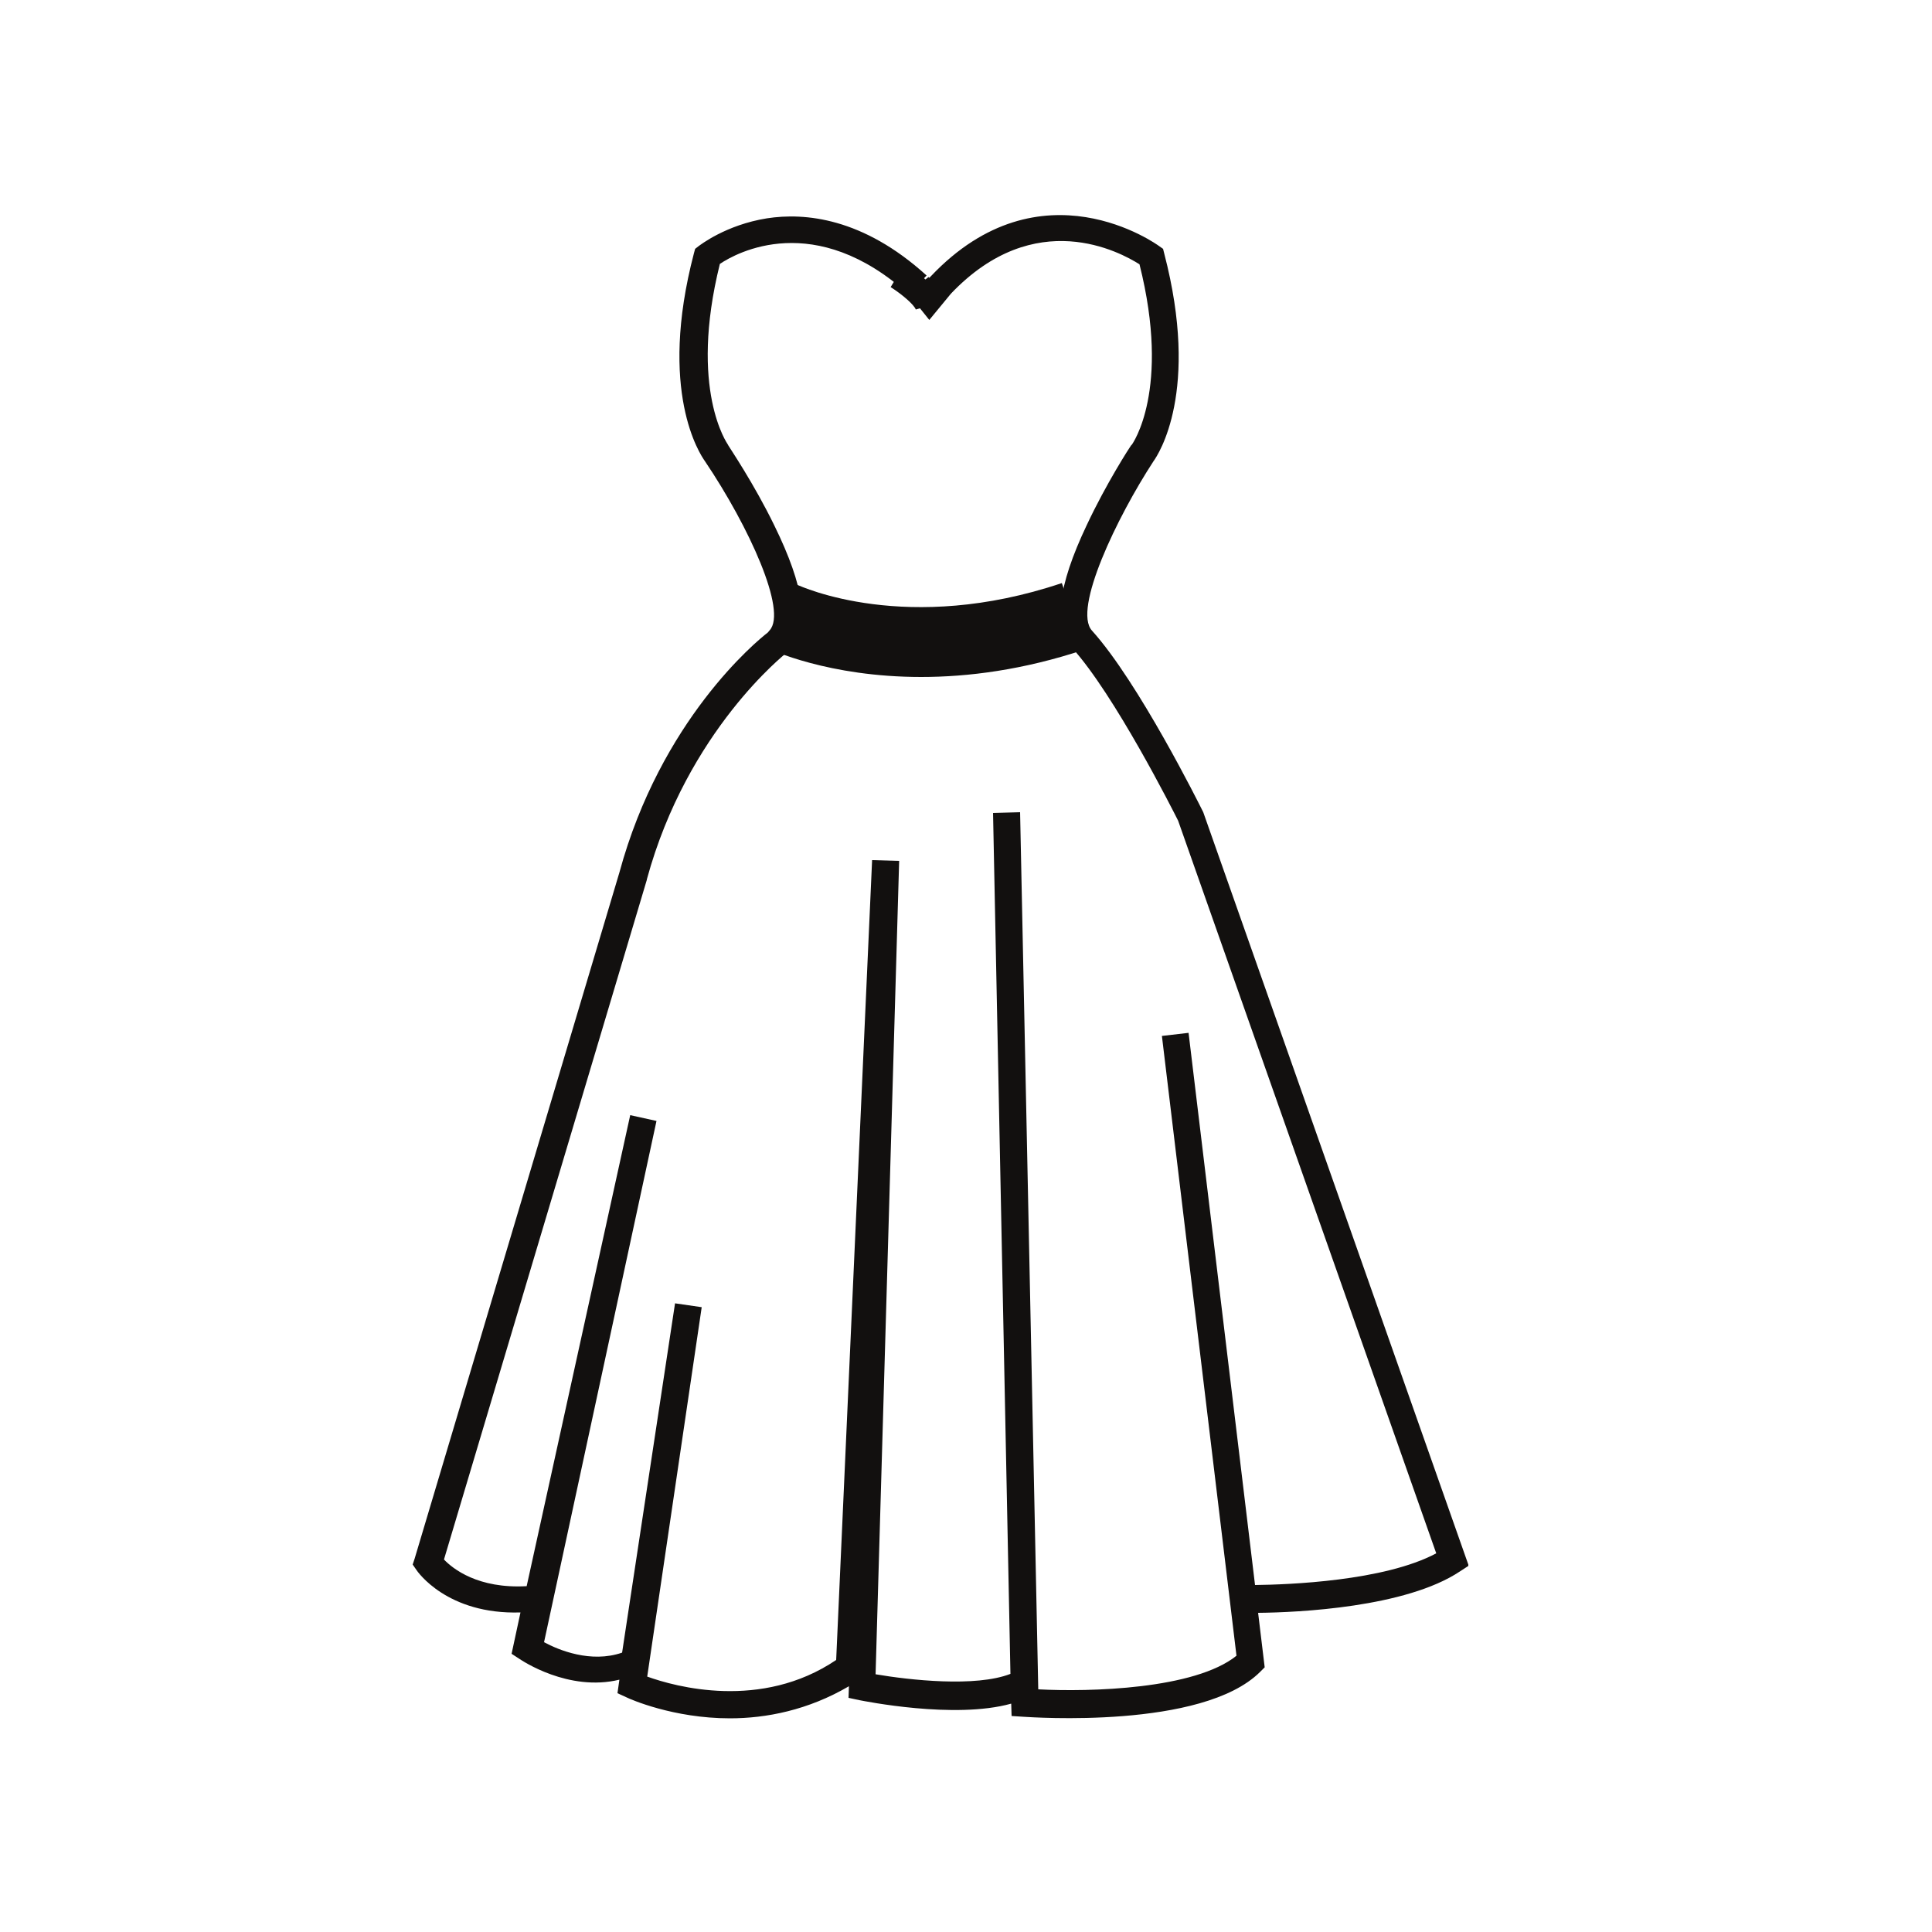 <?xml version="1.0" encoding="utf-8"?>
<!-- Generator: Adobe Illustrator 27.3.1, SVG Export Plug-In . SVG Version: 6.00 Build 0)  -->
<svg version="1.1" id="Layer_1" xmlns="http://www.w3.org/2000/svg" xmlns:xlink="http://www.w3.org/1999/xlink" x="0px" y="0px"
	 viewBox="0 0 50 50" style="enable-background:new 0 0 50 50;" xml:space="preserve">
<style type="text/css">
	.st0{fill:none;}
	.st1{stroke:#000000;stroke-miterlimit:10;}
	.st2{stroke:#000000;stroke-width:0.75;stroke-miterlimit:10;}
	.st3{clip-path:url(#SVGID_00000084490406146384697230000002386946135897035435_);}
	.st4{clip-path:url(#SVGID_00000041272595904366304160000002862063842779981699_);}
	.st5{fill:#FFFFFF;}
	.st6{clip-path:url(#SVGID_00000130639312008428816620000009244511682384802439_);}
	.st7{fill:#231F20;}
	.st8{clip-path:url(#SVGID_00000148660781441866795930000005876178297708819080_);}
	.st9{clip-path:url(#SVGID_00000010269797806769686000000008932765868427074453_);}
	.st10{clip-path:url(#SVGID_00000153666076572198032920000000831808659674849690_);}
	.st11{clip-path:url(#SVGID_00000147217530957153873930000018049426351586572726_);}
	.st12{clip-path:url(#SVGID_00000029023343350373943700000014153535820699657103_);}
	.st13{clip-path:url(#SVGID_00000182489770384876830110000013764243633331422099_);}
	.st14{clip-path:url(#SVGID_00000003789256188302928220000005665695239457248137_);}
	.st15{clip-path:url(#SVGID_00000097494182480795658330000006782753513401964432_);}
	.st16{clip-path:url(#SVGID_00000006684379004914943260000016681379585512119456_);}
	.st17{clip-path:url(#SVGID_00000160148601169672933620000016324751870904111510_);}
	.st18{clip-path:url(#SVGID_00000085233984579822710760000002304544328361793434_);}
	.st19{clip-path:url(#SVGID_00000181767397956513675930000001536289400322518679_);}
	.st20{clip-path:url(#SVGID_00000031209911884540069790000009661662620980148376_);}
	.st21{clip-path:url(#SVGID_00000142895411461699888120000007298185921336686982_);}
	.st22{clip-path:url(#SVGID_00000035502015003498374890000006739117287280120475_);}
	.st23{clip-path:url(#SVGID_00000127013921390272339600000004993662864023917451_);}
	.st24{clip-path:url(#SVGID_00000098178703680899199830000006981758582923441798_);}
	.st25{clip-path:url(#SVGID_00000036242674010980796770000003957474666127408281_);}
	.st26{clip-path:url(#SVGID_00000138536966600023337650000008532949811222293932_);}
	.st27{clip-path:url(#SVGID_00000011712113150445208100000007242916722242019228_);}
	.st28{clip-path:url(#SVGID_00000179619287463531841430000002498726704980629635_);}
	.st29{clip-path:url(#SVGID_00000066484145605389395710000000909017834495833012_);}
	.st30{clip-path:url(#SVGID_00000179617231589238039620000008356777006125741440_);}
	.st31{fill-rule:evenodd;clip-rule:evenodd;}
	.st32{clip-path:url(#SVGID_00000173123003700055812690000009779200322312993191_);}
	.st33{clip-path:url(#SVGID_00000118361570783494554940000015279981906858798735_);}
	.st34{stroke:#000000;stroke-width:0.5;stroke-miterlimit:10;}
	.st35{clip-path:url(#SVGID_00000111186994379846117530000003795093351746584458_);}
	.st36{clip-path:url(#SVGID_00000057849880938565993730000017341980990890749068_);}
	.st37{clip-path:url(#SVGID_00000145750817376398823130000014090215910273832118_);}
	.st38{fill:#1A1A1A;}
	.st39{clip-path:url(#SVGID_00000175320010588920776600000005105739362450222238_);}
	.st40{clip-path:url(#SVGID_00000159449526618111216200000001478376259492186778_);}
	.st41{clip-path:url(#SVGID_00000109031807218707880500000009282502112525667004_);}
	.st42{clip-path:url(#SVGID_00000106135311545834605740000008203414105267004084_);}
	.st43{clip-path:url(#SVGID_00000087381793103938510940000002555182767798621084_);}
	.st44{clip-path:url(#SVGID_00000048485008059267980830000017873817302676101273_);}
	.st45{clip-path:url(#SVGID_00000147919531589483162350000004446105113671364244_);}
	.st46{clip-path:url(#SVGID_00000171690159059559306320000016876920512048732314_);}
	.st47{clip-path:url(#SVGID_00000063613980361463920040000017483771134351339654_);}
	.st48{fill:#F1F1F1;}
	.st49{fill:#E8E8E8;}
	.st50{fill:#FEFEFE;}
	.st51{fill:#CCCCCC;}
	.st52{fill:#B3B3B3;}
	.st53{fill:#E6E6E6;}
	.st54{fill:#EBEBEB;}
	.st55{fill:#EEEEEE;}
	.st56{fill:#F8F8F8;}
	.st57{fill:#FBFBFB;}
	.st58{fill:#383838;}
	.st59{fill:#232323;}
	.st60{fill:#F6F6F6;}
	.st61{fill:#535353;}
	.st62{fill:#0A0A0A;}
	.st63{fill:#F5F5F5;}
	.st64{fill:#818181;}
	.st65{fill:#4A4A4A;}
	.st66{fill:#999999;}
	.st67{fill:url(#SVGID_00000179620606672835995160000003873563213767070369_);}
	.st68{fill:url(#SVGID_00000083803803018307736610000012727548119102750655_);}
	.st69{fill:#0E0E0D;}
	.st70{fill:#333333;}
	.st71{fill:#808080;}
	.st72{fill:url(#SVGID_00000039117228508000817510000006415165040942742972_);}
	.st73{fill:#666666;}
	.st74{fill:url(#SVGID_00000091723168725416254330000016765271283636102029_);}
	.st75{fill:url(#SVGID_00000177485051150165377300000007881641522961446548_);}
	.st76{fill:url(#SVGID_00000134932921501759724420000003052136092940323489_);}
	.st77{fill:url(#SVGID_00000165213843848890044990000007261095932138738355_);}
	.st78{fill:url(#SVGID_00000158716730135157558190000007940912216347779242_);}
	.st79{clip-path:url(#SVGID_00000074436317737738618570000002648356848647464884_);}
	.st80{clip-path:url(#SVGID_00000103256072903968574460000009863388800679788472_);}
	.st81{clip-path:url(#SVGID_00000042014036280253551880000007112955321013155492_);}
	.st82{clip-path:url(#SVGID_00000087393736465655103410000018004682223369001389_);}
	.st83{clip-path:url(#SVGID_00000154400372527818351360000000622628552480521118_);}
	.st84{fill:#241F20;stroke:#000000;stroke-width:0.5;stroke-miterlimit:10;}
	.st85{clip-path:url(#SVGID_00000092431847119503211630000005292500009113856667_);}
	.st86{clip-path:url(#SVGID_00000062887212146798285100000003625968443946891411_);}
	.st87{clip-path:url(#SVGID_00000161607582509487593870000004424856678767413391_);}
	.st88{clip-path:url(#SVGID_00000087413502156669172100000003934347148103081906_);}
	.st89{clip-path:url(#SVGID_00000081631807233685259930000009666196420060277390_);}
	.st90{clip-path:url(#SVGID_00000141441594932468838800000000096560119361862834_);}
	.st91{clip-path:url(#SVGID_00000145762386795973414850000012313125620642244024_);}
	.st92{clip-path:url(#SVGID_00000068676144836921150680000000061157335896178313_);}
	.st93{clip-path:url(#SVGID_00000157992973904381705930000007527965612106899357_);}
	.st94{clip-path:url(#SVGID_00000084527386564802668800000001240708090787983803_);}
	.st95{clip-path:url(#SVGID_00000171679581062561151120000000305617123276526233_);}
	.st96{clip-path:url(#SVGID_00000181073943004852608400000010802049885829776563_);}
	.st97{clip-path:url(#SVGID_00000018232998663517090340000009724270690440162475_);}
	.st98{clip-path:url(#SVGID_00000157992665337798532030000000304845374212174522_);}
	.st99{clip-path:url(#SVGID_00000162311877996740679700000013989346378133036446_);}
	.st100{clip-path:url(#SVGID_00000003086042060821774120000005681612750193062073_);}
	.st101{clip-path:url(#SVGID_00000000939458599714389750000013874698920971536317_);}
	.st102{clip-path:url(#SVGID_00000099632713230414815700000012913799742267536015_);}
	.st103{clip-path:url(#SVGID_00000054252122163640549450000012153873070919279761_);}
	.st104{clip-path:url(#SVGID_00000154391619513383644280000018106710056409063566_);}
	.st105{clip-path:url(#SVGID_00000026148399895216562160000016788130016690400702_);}
	.st106{clip-path:url(#SVGID_00000182493308817083474460000011616364878137920428_);}
	.st107{clip-path:url(#SVGID_00000150809055173792772670000000604619685181080731_);}
	.st108{clip-path:url(#SVGID_00000103228868788464339780000006252481613973486230_);}
	.st109{clip-path:url(#SVGID_00000101104698458618192110000002961219173917003393_);}
	.st110{clip-path:url(#SVGID_00000068650523750072488970000016288595856785756054_);}
	.st111{clip-path:url(#SVGID_00000043453504005907581260000000370760137427971480_);}
	.st112{clip-path:url(#SVGID_00000037692464625588993110000012815146838737187480_);}
	.st113{clip-path:url(#SVGID_00000140735294524758977600000009507402352376956545_);}
	.st114{clip-path:url(#SVGID_00000145744785381062459160000015437992507568713613_);}
	.st115{fill:#FFFFFF;stroke:#000000;stroke-miterlimit:10;}
	.st116{clip-path:url(#SVGID_00000079445184336452503560000003134071202324882318_);}
	.st117{clip-path:url(#SVGID_00000021803732086035101780000008524539161851510170_);}
	.st118{fill:none;stroke:#010101;stroke-miterlimit:10;}
	.st119{fill:#010101;stroke:#000000;stroke-miterlimit:10;}
	.st120{clip-path:url(#SVGID_00000019661217184943086770000017661385344921108368_);}
	.st121{fill:#010101;stroke:#010101;stroke-miterlimit:10;}
	.st122{clip-path:url(#SVGID_00000055667682493942918450000013366186117517038775_);}
	.st123{clip-path:url(#SVGID_00000036941670756734243150000002818484785838199991_);}
	.st124{clip-path:url(#SVGID_00000078764513586668589700000008110247656621644178_);}
	.st125{clip-path:url(#SVGID_00000117649706460853196150000000230979234135301545_);}
	.st126{clip-path:url(#SVGID_00000075146610458294324520000009688593166667107514_);}
	.st127{fill:none;stroke:#000000;stroke-width:3;stroke-miterlimit:10;}
	.st128{clip-path:url(#SVGID_00000076593635740480391900000014807472583973492130_);}
	.st129{clip-path:url(#SVGID_00000096056728608524050920000013962263394020418234_);}
	.st130{clip-path:url(#SVGID_00000050647762343071697930000008750585240915369353_);}
	.st131{clip-path:url(#SVGID_00000070107502555392343290000011662732772844442767_);}
	.st132{fill:#040606;}
	.st133{clip-path:url(#SVGID_00000070083436952108873230000002119827658611148195_);}
	.st134{clip-path:url(#SVGID_00000154398921348140132810000008870657096654970022_);}
	.st135{clip-path:url(#SVGID_00000029022084296925125780000017702761818559269530_);}
	.st136{clip-path:url(#SVGID_00000000183643563023438890000002105537587875342510_);}
	.st137{clip-path:url(#SVGID_00000006673143139176684650000016514423564739969698_);}
	.st138{clip-path:url(#SVGID_00000089568862741432583410000005337526574746737073_);}
	.st139{clip-path:url(#SVGID_00000139279360041004648210000003281432123770300075_);}
	.st140{fill:#FFFFFF;stroke:#000000;stroke-width:1.5;stroke-miterlimit:10;}
	.st141{clip-path:url(#SVGID_00000098214726544939431390000009920934721930796460_);}
	.st142{fill:#BDBCBC;}
	.st143{clip-path:url(#SVGID_00000115486098315061096360000007523611441180258486_);}
	.st144{fill:#2E2A2B;}
	.st145{clip-path:url(#SVGID_00000063623046794283029780000007500178513784427945_);}
	.st146{clip-path:url(#SVGID_00000094617843552078346050000010143598465679266701_);}
	.st147{clip-path:url(#SVGID_00000082340257252086036590000004007291378027210943_);}
	.st148{clip-path:url(#SVGID_00000147207933237695241160000006136528857068295056_);}
	.st149{clip-path:url(#SVGID_00000176022247184651249790000000857194384411935627_);}
	.st150{fill:#272324;}
	.st151{clip-path:url(#SVGID_00000056410608728764236720000016480542249436747436_);}
	.st152{clip-path:url(#SVGID_00000137106167962532846840000008633120514136630707_);}
	.st153{clip-path:url(#SVGID_00000134210535122584762170000012343212498968273289_);}
	.st154{clip-path:url(#SVGID_00000080915536622308979420000016531376603137284755_);}
	.st155{clip-path:url(#SVGID_00000163039914186350202730000011092641887753919374_);}
	.st156{clip-path:url(#SVGID_00000140733062389140468180000013920161538315926934_);}
	.st157{fill:none;stroke:#000000;stroke-width:0.874;stroke-linecap:round;stroke-linejoin:round;stroke-miterlimit:10;}
	.st158{clip-path:url(#SVGID_00000067236377022663933070000012929848770821033909_);}
	.st159{clip-path:url(#SVGID_00000095323782604461102590000010447369105926810037_);}
	.st160{clip-path:url(#SVGID_00000166649468310969240520000008245140368215904694_);}
	.st161{clip-path:url(#SVGID_00000082370147353276204830000001837619691360023172_);}
	.st162{clip-path:url(#SVGID_00000040553274027059973150000017688124202201007283_);}
	.st163{clip-path:url(#SVGID_00000083054840016619404000000011582644317623952812_);}
	.st164{clip-path:url(#SVGID_00000073680428467556739730000016808320142553826709_);}
	.st165{clip-path:url(#SVGID_00000111187132675927022980000005713692835121576842_);}
	.st166{clip-path:url(#SVGID_00000159434723876673931160000014232440772939549371_);}
	.st167{clip-path:url(#SVGID_00000139984780340616617510000016891243352543190707_);}
	.st168{clip-path:url(#SVGID_00000069364454542373739070000006408440039380680098_);}
	.st169{clip-path:url(#SVGID_00000002358486074712650310000009486811007644251559_);}
	.st170{clip-path:url(#SVGID_00000146460258076351465120000003312555393087001790_);}
	.st171{clip-path:url(#SVGID_00000150795435343591078590000010738115762852662918_);}
	.st172{clip-path:url(#SVGID_00000178888035081854891440000001290310086906658441_);}
	.st173{clip-path:url(#SVGID_00000084500431621114861520000017768620294337422227_);}
	.st174{clip-path:url(#SVGID_00000071557076905819872670000008740507139995121030_);}
	.st175{clip-path:url(#SVGID_00000143610396295266392380000003834293362081117871_);}
	.st176{clip-path:url(#SVGID_00000011743002899278535230000005971177835185649328_);}
	.st177{clip-path:url(#SVGID_00000103234046528226025640000017623219866933707145_);}
	.st178{clip-path:url(#SVGID_00000023989462086550065070000001720052545472682400_);}
	.st179{clip-path:url(#SVGID_00000007415073511922617070000017013181178855696769_);}
	.st180{clip-path:url(#SVGID_00000144328187246970003940000012791266210316732547_);}
	.st181{clip-path:url(#SVGID_00000144324904102814654140000007618574973866871477_);}
	.st182{clip-path:url(#SVGID_00000163034927195441371210000013275223619604468128_);}
	.st183{clip-path:url(#SVGID_00000032637664357580146030000003828640838212748198_);}
	.st184{clip-path:url(#SVGID_00000042701426959277124330000011654589255620291759_);}
	.st185{clip-path:url(#SVGID_00000006690549292186905830000015021371113978882967_);}
	.st186{clip-path:url(#SVGID_00000106141972100968772430000017120708638156416138_);}
	.st187{clip-path:url(#SVGID_00000093875736163245622610000001381190674216012979_);}
	.st188{clip-path:url(#SVGID_00000157283444792554148230000008811944042607897516_);}
	.st189{clip-path:url(#SVGID_00000075124658120203975450000011721699667005468312_);}
	.st190{clip-path:url(#SVGID_00000007412659499981015370000012369455877521260720_);}
	.st191{clip-path:url(#SVGID_00000157997553776166221160000002166962291119645059_);}
	.st192{clip-path:url(#SVGID_00000163789655516344692410000012964669404438165181_);}
	.st193{clip-path:url(#SVGID_00000002362633965826432180000015350609190707590790_);}
	.st194{clip-path:url(#SVGID_00000121992958998948949240000015986709523298142885_);}
	.st195{clip-path:url(#SVGID_00000148653186142559567000000017101206967610570430_);}
	.st196{fill:#E5E5E5;}
	.st197{fill:#1D1D1B;}
	.st198{fill:none;stroke:#000000;stroke-miterlimit:10;}
	.st199{fill:#FEFEFE;stroke:#000000;stroke-miterlimit:10;}
	.st200{clip-path:url(#SVGID_00000101102947131134140250000017376651903985351297_);}
	.st201{clip-path:url(#SVGID_00000142876431342702271330000000668827311343416965_);}
	.st202{clip-path:url(#SVGID_00000034085435844093293410000014570636879209866903_);}
	.st203{fill:#231F1F;}
	.st204{fill:#020000;}
	.st205{clip-path:url(#SVGID_00000008852363727503864560000006964303113208955574_);}
	.st206{clip-path:url(#SVGID_00000046336957628077300720000002507384259880303533_);}
	.st207{clip-path:url(#SVGID_00000029742201855039279370000008000654220382736050_);}
	.st208{clip-path:url(#SVGID_00000173139927399839563760000007713202989527059363_);}
	.st209{fill:#050000;}
	.st210{clip-path:url(#SVGID_00000065784677810284893130000012563215765881416075_);}
	.st211{clip-path:url(#SVGID_00000031177996628173980210000005430643926110262968_);}
	.st212{clip-path:url(#SVGID_00000122690403590479837380000011261182211310061739_);}
	.st213{clip-path:url(#SVGID_00000181766508756204638230000000306587435397159591_);}
	.st214{clip-path:url(#SVGID_00000067195087773873513920000016936895166720468613_);}
	.st215{clip-path:url(#SVGID_00000180344337777381028280000000332330689874011531_);}
	.st216{fill:#12100F;}
	.st217{clip-path:url(#SVGID_00000113355498111925394430000015781534784646317751_);}
	.st218{clip-path:url(#SVGID_00000067917858360447214200000008632900047877223307_);}
	.st219{fill:none;stroke:#000000;stroke-width:0.5;stroke-miterlimit:10;}
	.st220{clip-path:url(#SVGID_00000173880729009646661010000015458031962462710457_);}
	.st221{clip-path:url(#SVGID_00000000189924550544777290000009725589546529526432_);}
	.st222{clip-path:url(#SVGID_00000114775689982123258940000001755537627253063554_);}
	.st223{clip-path:url(#SVGID_00000065794548762171200250000014990653532562620345_);}
	.st224{fill:none;stroke:#000000;stroke-width:0.25;stroke-miterlimit:10;}
	.st225{clip-path:url(#SVGID_00000023274668783619365730000005508985629654562995_);}
	.st226{clip-path:url(#SVGID_00000083057515196822273510000008584224243797995438_);}
	.st227{clip-path:url(#SVGID_00000070106351447676417730000015792337360622827406_);}
</style>
<g>
	<g>
		<defs>
			<rect id="SVGID_00000161611519580919145150000007972118225988297621_" x="10.67" y="4.97" width="27.33" height="39.56"/>
		</defs>
		<clipPath id="SVGID_00000080178819874405859170000009213575051328971656_">
			<use xlink:href="#SVGID_00000161611519580919145150000007972118225988297621_"  style="overflow:visible;"/>
		</clipPath>
		<g style="clip-path:url(#SVGID_00000080178819874405859170000009213575051328971656_);">
			<path class="st216" d="M16.75,43.39c0.72,0.26,2.95,0.88,4.89-0.43l0.93-20.7l0.7,0.02l-0.61,21.05
				c0.88,0.15,2.59,0.34,3.49-0.01l-0.45-22.28l0.7-0.02l0.47,22.7c1.33,0.07,4.05,0,5.13-0.87l-1.93-16.04l0.69-0.08l1.72,14.29
				c0.86-0.01,3.34-0.1,4.69-0.82l-6.68-18.96c-0.13-0.26-1.65-3.27-2.75-4.48c-0.49-0.54-0.37-1.58,0.38-3.16
				c0.51-1.09,1.12-2.03,1.15-2.07l0.02-0.02c0.01-0.01,1.02-1.41,0.2-4.67c-0.49-0.31-2.7-1.53-4.88,0.76l-0.56,0.68l-0.52-0.65
				l0,0c-2.44-2.21-4.47-1.09-4.9-0.8c-0.81,3.26,0.2,4.66,0.21,4.68l0.01,0.02c0.02,0.04,0.66,0.98,1.19,2.07
				c0.78,1.59,0.92,2.62,0.43,3.17l-0.09,0.1l-0.02,0.02c-0.02,0.02-2.57,2.01-3.62,5.87v0.01l-5.25,17.59
				c0.23,0.24,0.88,0.76,2.14,0.69l2.68-12.19l0.68,0.15l-2.91,13.49c0.37,0.2,1.21,0.55,2.02,0.27l1.37-9.04l0.69,0.1L16.75,43.39z
				 M18.89,44.47c-1.47,0-2.59-0.5-2.67-0.54l-0.24-0.11l0.05-0.35c-1.32,0.32-2.53-0.5-2.59-0.54l-0.2-0.13l0.23-1.07
				c-1.9,0.06-2.67-1.06-2.7-1.11l-0.09-0.13l0.05-0.15l5.3-17.76c1.07-3.94,3.54-5.98,3.84-6.21l0.05-0.06
				c0.45-0.5-0.52-2.66-1.68-4.38c-0.12-0.17-1.22-1.8-0.28-5.38l0.03-0.11l0.09-0.07c0.03-0.02,0.7-0.55,1.77-0.72
				c0.97-0.15,2.48-0.02,4.13,1.48l-0.28,0.3l0.33-0.26l0.02,0.02l0.04-0.04c2.85-3.01,5.87-0.81,5.91-0.78l0.1,0.07l0.03,0.12
				c0.93,3.57-0.15,5.2-0.28,5.38c-0.94,1.44-2.09,3.83-1.59,4.38c1.21,1.34,2.79,4.52,2.86,4.66l0.02,0.04l6.87,19.5l-0.23,0.15
				c-1.4,0.93-4.18,1.06-5.22,1.07l0.17,1.41l-0.12,0.12c-1.5,1.49-5.93,1.17-6.12,1.16l-0.31-0.02l-0.01-0.32
				c-1.47,0.41-3.82-0.07-3.93-0.09l-0.28-0.06l0.01-0.3C20.91,44.26,19.83,44.47,18.89,44.47"/>
		</g>
	</g>
	<path class="st216" d="M23.84,17.52c-2.4,0-3.91-0.71-4.01-0.76l0.8-1.63l-0.4,0.82l0.39-0.82c0.12,0.05,2.85,1.31,6.86-0.04
		l0.59,1.72C26.48,17.34,25.05,17.52,23.84,17.52"/>
	<path class="st216" d="M23.7,8.01c-0.04-0.12-0.35-0.39-0.65-0.58l0.36-0.59c0.2,0.11,0.83,0.53,0.96,0.98L23.7,8.01"/>
</g>
</svg>
